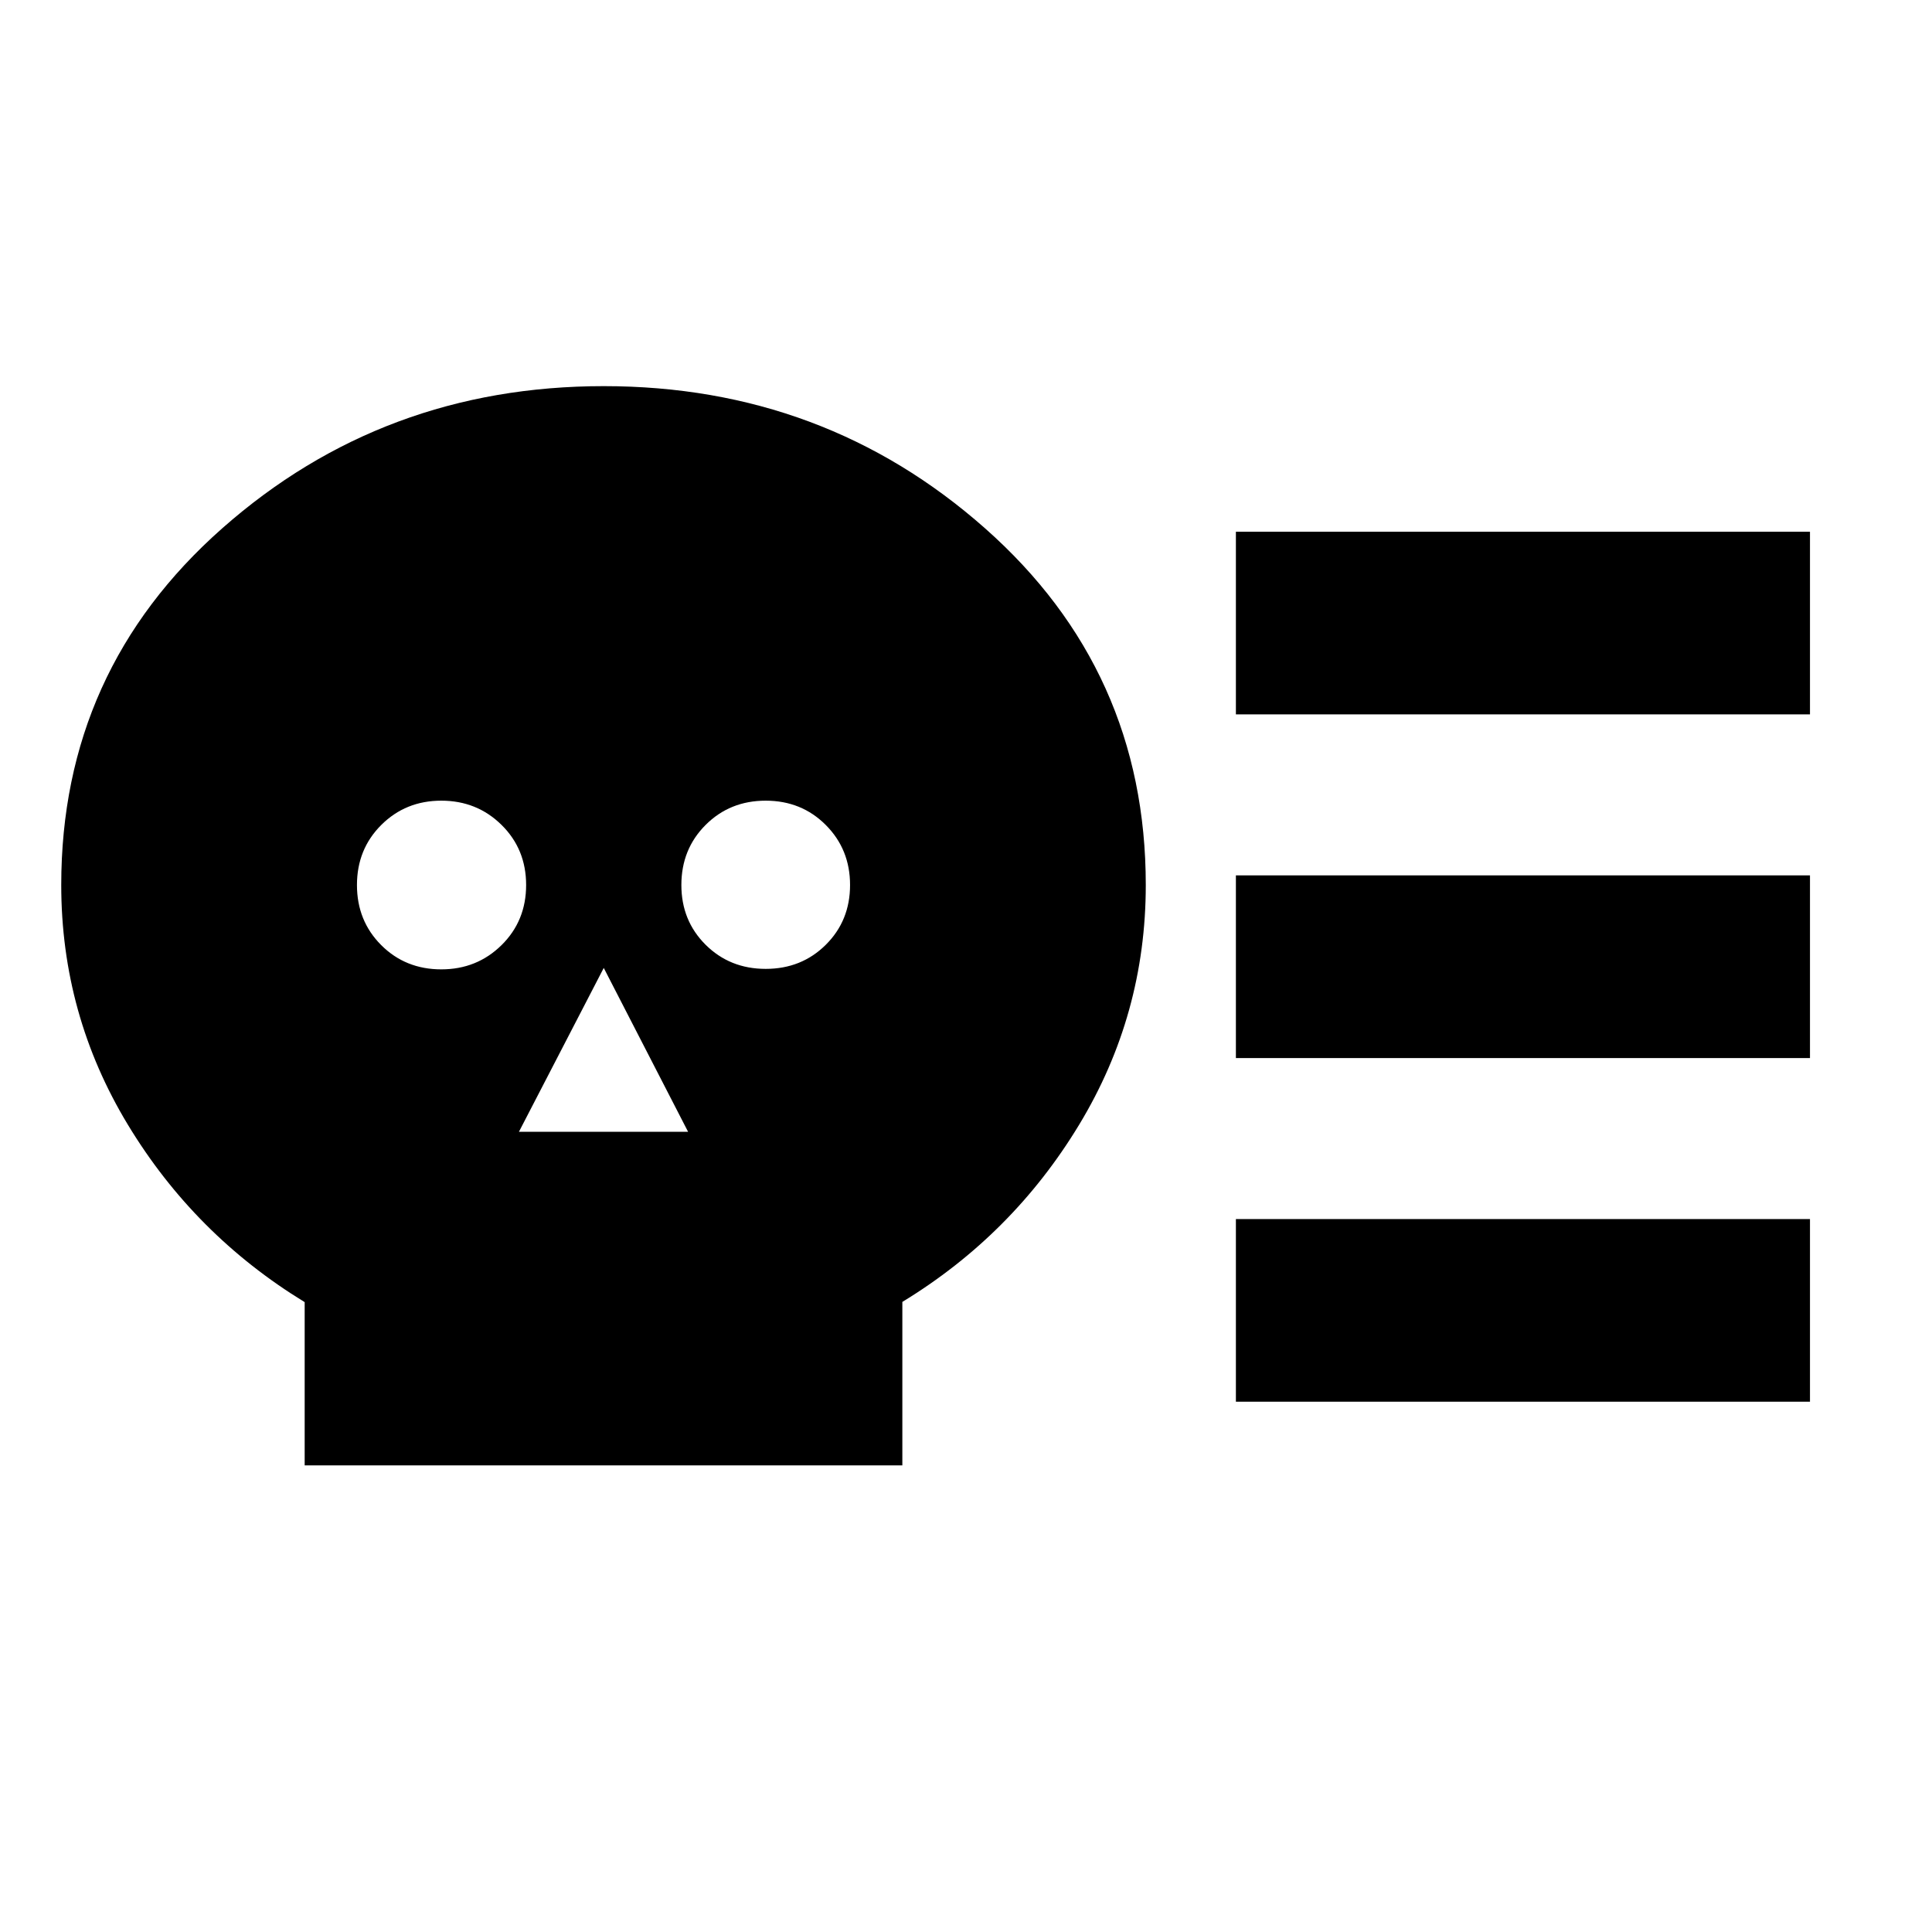 <svg xmlns="http://www.w3.org/2000/svg" height="24" viewBox="0 -960 960 960" width="24"><path d="M151.39-231.87v-81.11q-54.72-33.43-87.84-88.14-33.12-54.7-33.12-119.12 0-106.59 79.99-177.24T300-768.13q109.59 0 189.46 70.65t79.87 177.24q0 64.42-33.12 119.12-33.12 54.71-87.84 88.03v81.22H151.39Zm67.89-246.46q17.72 0 29.94-12.05 12.21-12.05 12.21-29.86t-12.21-29.86q-12.22-12.05-29.94-12.05-17.71 0-29.81 12.05-12.1 12.05-12.1 29.86t12.05 29.86q12.05 12.05 29.86 12.05Zm38.57 80.72h84.06L300-479.04l-42.15 81.43Zm122.63-80.96q17.81 0 29.86-11.98t12.05-29.69q0-17.72-12.05-29.81-12.05-12.1-29.86-12.1t-29.86 12.05q-12.05 12.05-12.05 29.86 0 17.71 12.05 29.69t29.86 11.98Zm233.63 44.31v-90.76h285.26v90.76H614.11Zm0 170.76v-90.76h285.26v90.76H614.11Zm0-341.52v-90.76h285.26v90.76H614.11Z"/></svg>